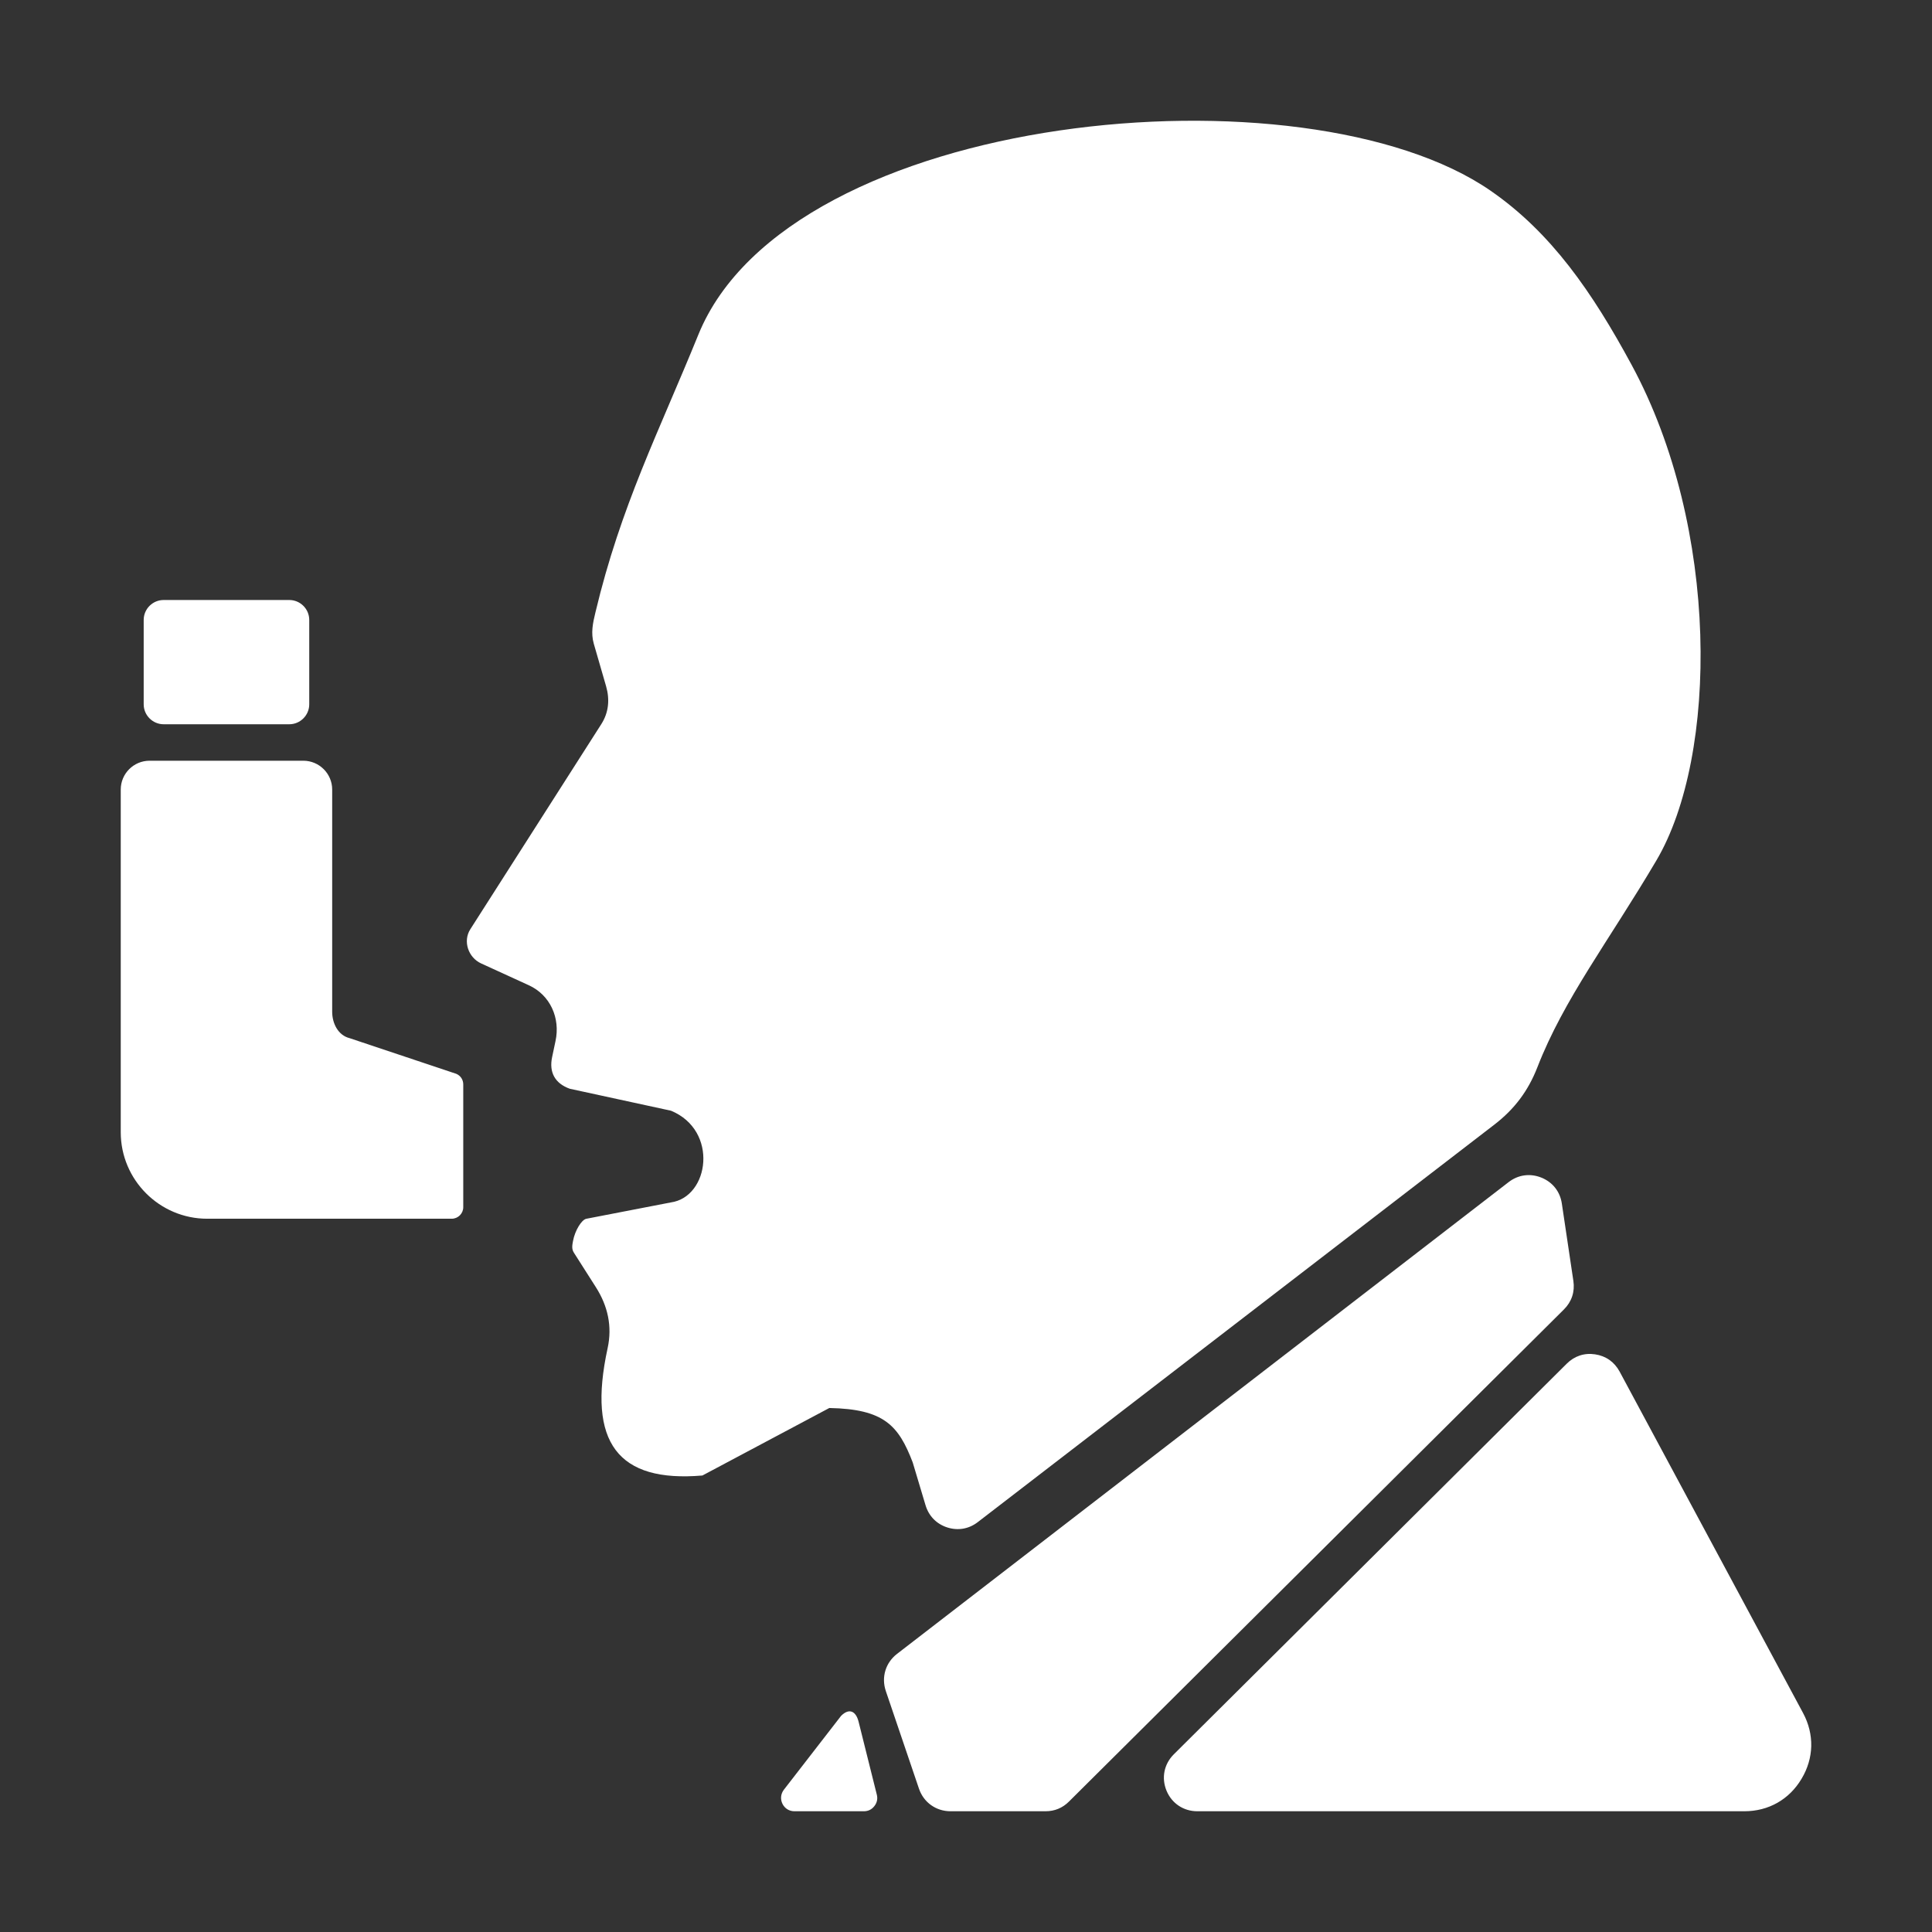 <svg width="32" height="32" viewBox="0 0 32 32" fill="none" xmlns="http://www.w3.org/2000/svg">
<rect x="0" y="0" width="32" height="32" fill="#333333" stroke="none"/>
<g clip-path="url(#clip0_3073_35075)">
<path fill-rule="evenodd" clip-rule="evenodd" d="M2.71 9.938H4.792C4.973 9.938 5.122 10.086 5.122 10.268V11.666C5.122 11.847 4.973 11.996 4.792 11.996H2.71C2.529 11.996 2.38 11.847 2.38 11.666V10.268C2.38 10.086 2.529 9.938 2.71 9.938ZM2.477 12.6H5.024C5.287 12.6 5.502 12.814 5.502 13.077V16.757C5.502 16.952 5.601 17.148 5.79 17.195L7.558 17.786C7.629 17.817 7.673 17.884 7.673 17.962V19.995C7.673 20.1 7.587 20.186 7.481 20.186H3.432C2.643 20.186 2 19.543 2 18.754V13.077C2 12.814 2.214 12.6 2.477 12.6ZM25.464 17.677C25.903 16.547 26.645 15.59 27.436 14.25C28.458 12.517 28.486 8.746 27.026 6.046C26.37 4.833 25.691 3.852 24.689 3.159C21.621 1.037 13.078 1.827 11.567 5.543C10.913 7.153 10.284 8.375 9.863 10.14C9.819 10.321 9.784 10.483 9.835 10.662L10.039 11.367C10.102 11.586 10.082 11.802 9.96 11.993L7.79 15.391C7.663 15.59 7.757 15.86 7.968 15.957L8.759 16.319C9.114 16.481 9.283 16.863 9.201 17.243L9.145 17.508C9.091 17.761 9.192 17.945 9.437 18.033L11.114 18.397C11.906 18.724 11.748 19.827 11.111 19.916L9.71 20.187C9.634 20.202 9.523 20.38 9.491 20.554C9.478 20.623 9.466 20.686 9.504 20.746L9.869 21.319C10.068 21.631 10.143 21.97 10.064 22.331C9.723 23.899 10.239 24.558 11.634 24.439L13.736 23.321C14.644 23.338 14.883 23.611 15.117 24.221L15.33 24.932C15.384 25.111 15.511 25.241 15.689 25.299C15.867 25.356 16.047 25.325 16.195 25.211L24.753 18.626C25.086 18.369 25.311 18.069 25.464 17.677ZM19.831 30H28.892C29.292 30 29.635 29.806 29.839 29.463C30.045 29.12 30.053 28.726 29.865 28.374L26.825 22.716C26.739 22.558 26.598 22.458 26.419 22.432C26.242 22.405 26.077 22.46 25.95 22.587L19.442 29.057C19.28 29.218 19.234 29.448 19.321 29.659C19.408 29.87 19.603 30 19.831 30ZM13.931 28.42L12.983 29.644C12.931 29.713 12.922 29.799 12.96 29.877C12.998 29.954 13.072 30 13.158 30H14.309C14.379 30 14.439 29.971 14.482 29.915C14.526 29.86 14.54 29.794 14.523 29.726L14.221 28.517C14.177 28.342 14.066 28.285 13.931 28.42ZM14.672 28.009L15.221 29.626C15.298 29.853 15.503 30 15.743 30H17.317C17.468 30 17.599 29.946 17.706 29.839L25.904 21.688C26.032 21.561 26.087 21.395 26.06 21.216L25.869 19.935C25.84 19.736 25.716 19.58 25.53 19.505C25.343 19.43 25.146 19.457 24.987 19.58L14.857 27.394C14.667 27.541 14.595 27.781 14.672 28.009Z" fill="white"/>
</g>
<defs>
<clipPath id="clip0_3073_35075">
<rect width="32" height="32" fill="white"/>
</clipPath>
</defs>
</svg>
